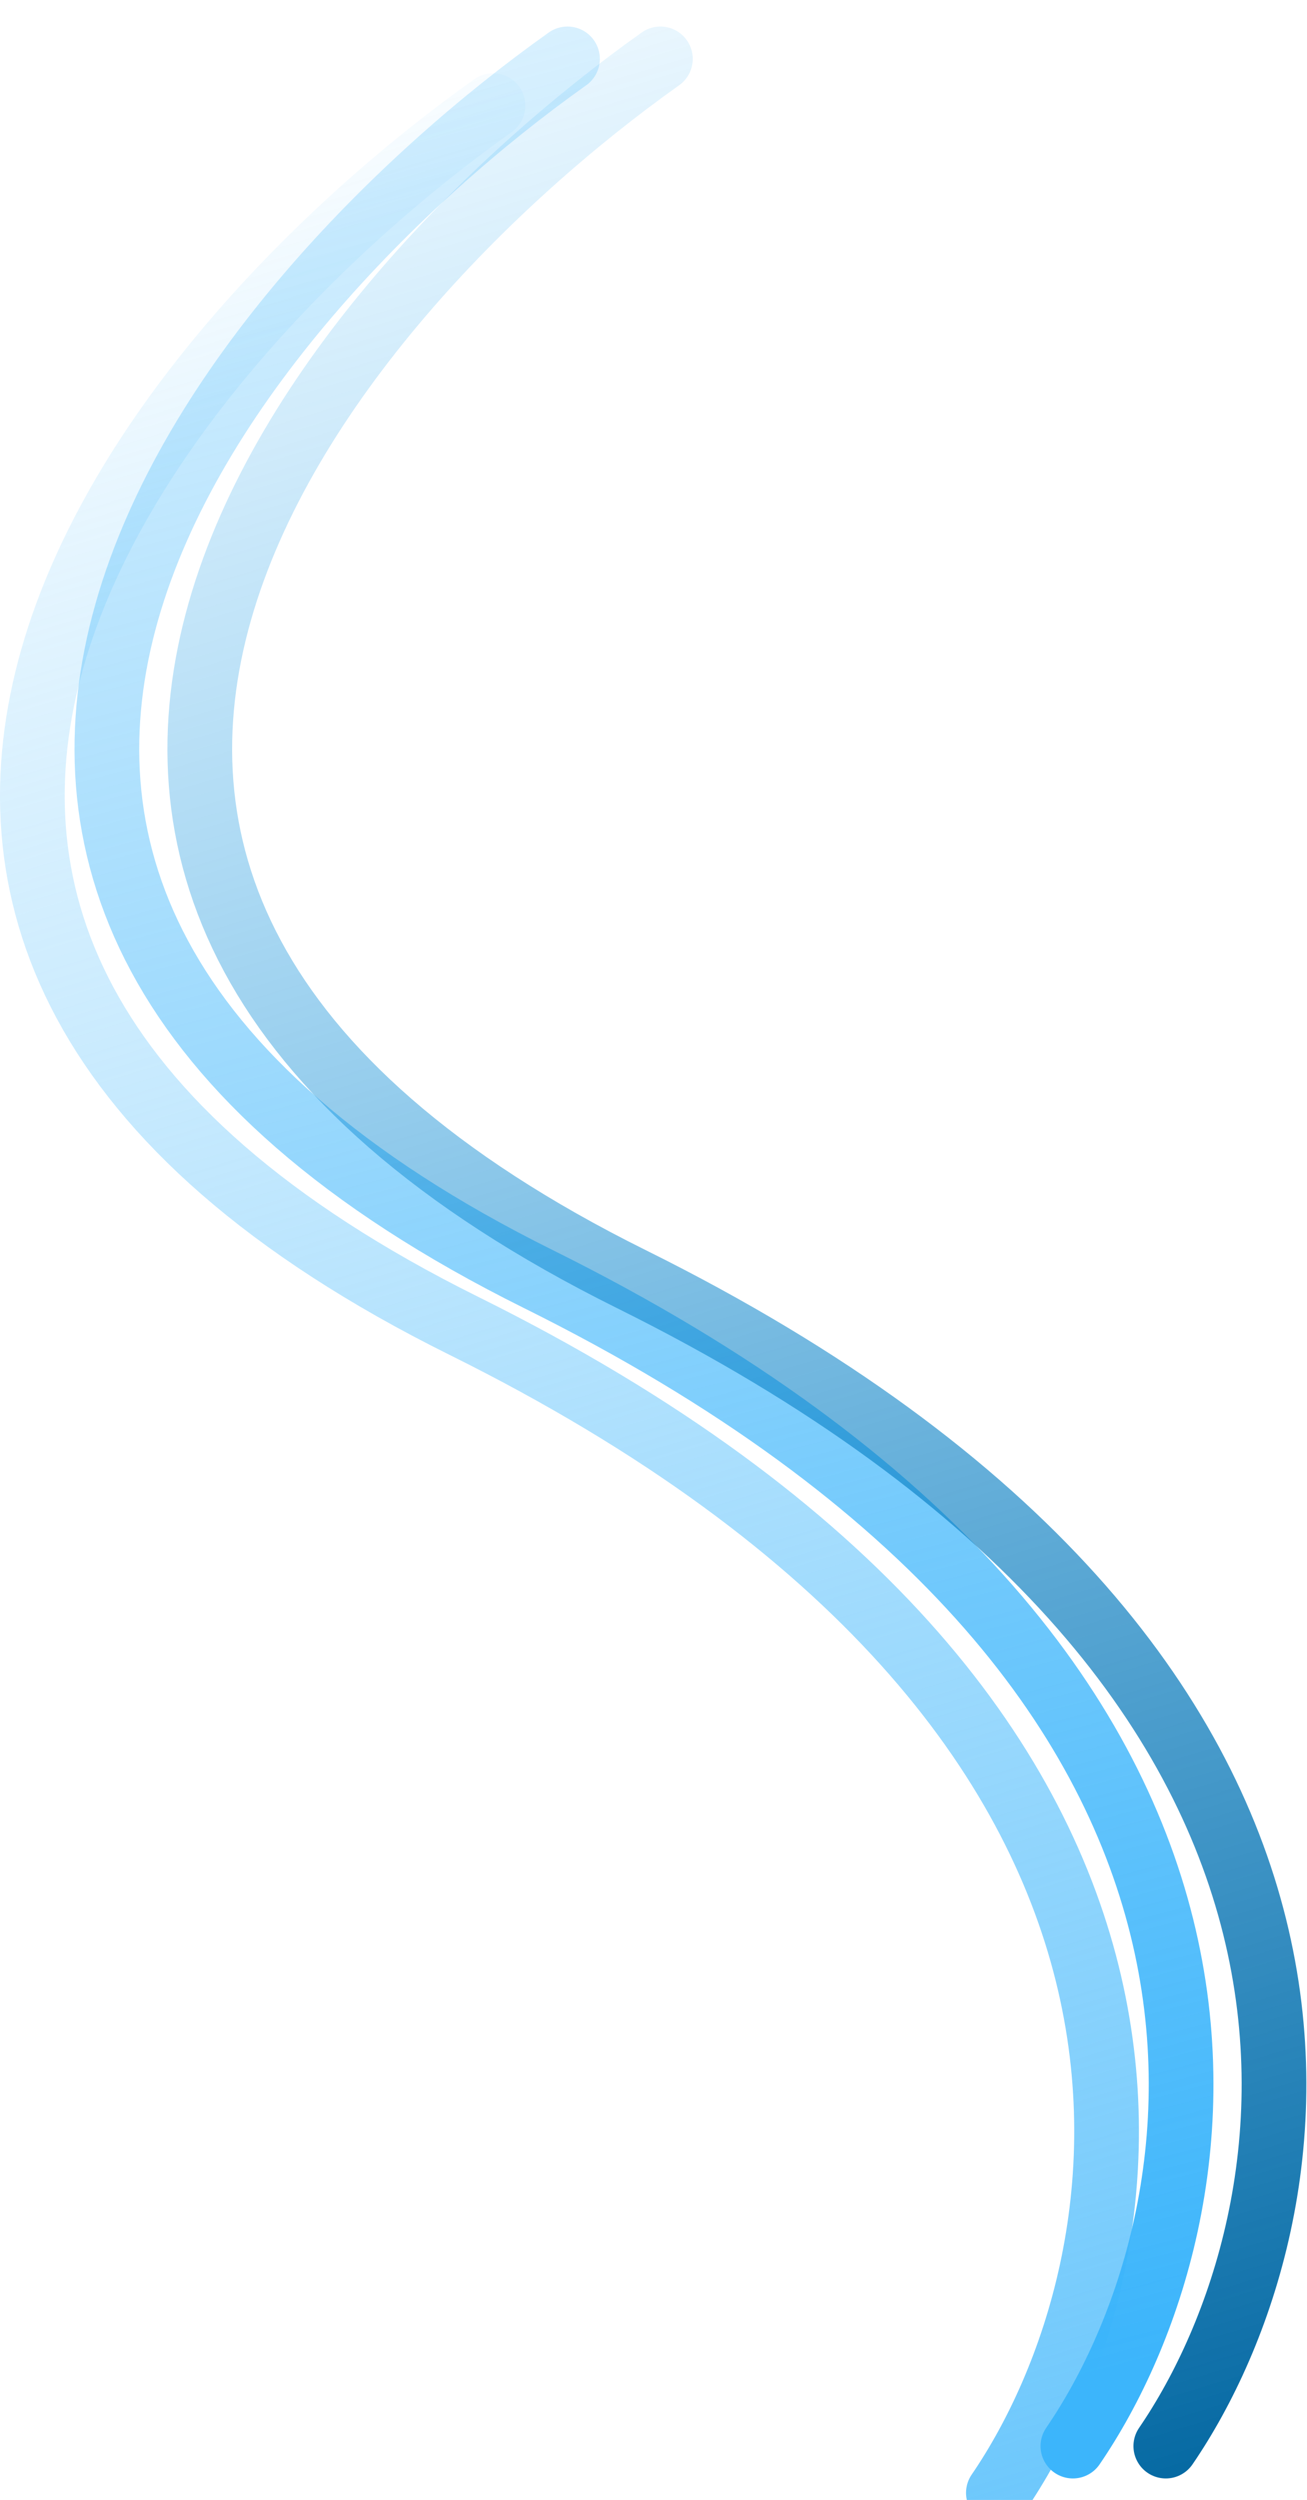 <svg width="2020" height="3863" viewBox="0 0 2020 3863" fill="none" xmlns="http://www.w3.org/2000/svg">
<g filter="url(#filter0_i_819_3055)">
<path d="M761.905 123.248C234.698 497.608 -512.296 1398.86 717.393 2008.97C1947.08 2619.08 1780.18 3465.2 1543.02 3812" stroke="url(#paint0_linear_819_3055)" stroke-width="100" stroke-linecap="round"/>
</g>
<g filter="url(#filter1_i_819_3055)">
<path d="M877.067 51C349.859 425.361 -397.134 1326.61 832.555 1936.72C2062.24 2546.83 1895.35 3392.95 1658.19 3739.75" stroke="url(#paint1_linear_819_3055)" stroke-width="100" stroke-linecap="round"/>
</g>
<g filter="url(#filter2_i_819_3055)">
<path d="M1020.66 51C493.448 425.361 -253.545 1326.61 976.143 1936.72C2205.83 2546.83 2038.93 3392.95 1801.77 3739.75" stroke="url(#paint2_linear_819_3055)" stroke-width="100" stroke-linecap="round"/>
</g>
<defs>
<filter id="filter0_i_819_3055" x="0.006" y="73.243" width="1760.26" height="3818.76" filterUnits="userSpaceOnUse" color-interpolation-filters="sRGB">
<feFlood flood-opacity="0" result="BackgroundImageFix"/>
<feBlend mode="normal" in="SourceGraphic" in2="BackgroundImageFix" result="shape"/>
<feColorMatrix in="SourceAlpha" type="matrix" values="0 0 0 0 0 0 0 0 0 0 0 0 0 0 0 0 0 0 127 0" result="hardAlpha"/>
<feOffset dy="40"/>
<feGaussianBlur stdDeviation="15"/>
<feComposite in2="hardAlpha" operator="arithmetic" k2="-1" k3="1"/>
<feColorMatrix type="matrix" values="0 0 0 0 0.823 0 0 0 0 0.934 0 0 0 0 0.997 0 0 0 1 0"/>
<feBlend mode="normal" in2="shape" result="effect1_innerShadow_819_3055"/>
</filter>
<filter id="filter1_i_819_3055" x="115.168" y="0.996" width="1760.26" height="3818.76" filterUnits="userSpaceOnUse" color-interpolation-filters="sRGB">
<feFlood flood-opacity="0" result="BackgroundImageFix"/>
<feBlend mode="normal" in="SourceGraphic" in2="BackgroundImageFix" result="shape"/>
<feColorMatrix in="SourceAlpha" type="matrix" values="0 0 0 0 0 0 0 0 0 0 0 0 0 0 0 0 0 0 127 0" result="hardAlpha"/>
<feOffset dy="40"/>
<feGaussianBlur stdDeviation="15"/>
<feComposite in2="hardAlpha" operator="arithmetic" k2="-1" k3="1"/>
<feColorMatrix type="matrix" values="0 0 0 0 0.628 0 0 0 0 0.859 0 0 0 0 0.992 0 0 0 1 0"/>
<feBlend mode="normal" in2="shape" result="effect1_innerShadow_819_3055"/>
</filter>
<filter id="filter2_i_819_3055" x="258.756" y="0.996" width="1760.26" height="3818.76" filterUnits="userSpaceOnUse" color-interpolation-filters="sRGB">
<feFlood flood-opacity="0" result="BackgroundImageFix"/>
<feBlend mode="normal" in="SourceGraphic" in2="BackgroundImageFix" result="shape"/>
<feColorMatrix in="SourceAlpha" type="matrix" values="0 0 0 0 0 0 0 0 0 0 0 0 0 0 0 0 0 0 127 0" result="hardAlpha"/>
<feOffset dy="40"/>
<feGaussianBlur stdDeviation="15"/>
<feComposite in2="hardAlpha" operator="arithmetic" k2="-1" k3="1"/>
<feColorMatrix type="matrix" values="0 0 0 0 0.432 0 0 0 0 0.784 0 0 0 0 0.988 0 0 0 1 0"/>
<feBlend mode="normal" in2="shape" result="effect1_innerShadow_819_3055"/>
</filter>
<linearGradient id="paint0_linear_819_3055" x1="1463.62" y1="3855.28" x2="291.321" y2="-3.392" gradientUnits="userSpaceOnUse">
<stop stop-color="#6EC8FC"/>
<stop offset="1" stop-color="#6EC8FC" stop-opacity="0"/>
</linearGradient>
<linearGradient id="paint1_linear_819_3055" x1="1824.75" y1="3597.25" x2="634.465" y2="-901.059" gradientUnits="userSpaceOnUse">
<stop stop-color="#3CB5FB"/>
<stop offset="1" stop-color="#3CB5FB" stop-opacity="0"/>
</linearGradient>
<linearGradient id="paint2_linear_819_3055" x1="1928.85" y1="3868.34" x2="664.485" y2="-304.125" gradientUnits="userSpaceOnUse">
<stop stop-color="#00649E"/>
<stop offset="1" stop-color="#0AA2FA" stop-opacity="0"/>
</linearGradient>
</defs>
</svg>
